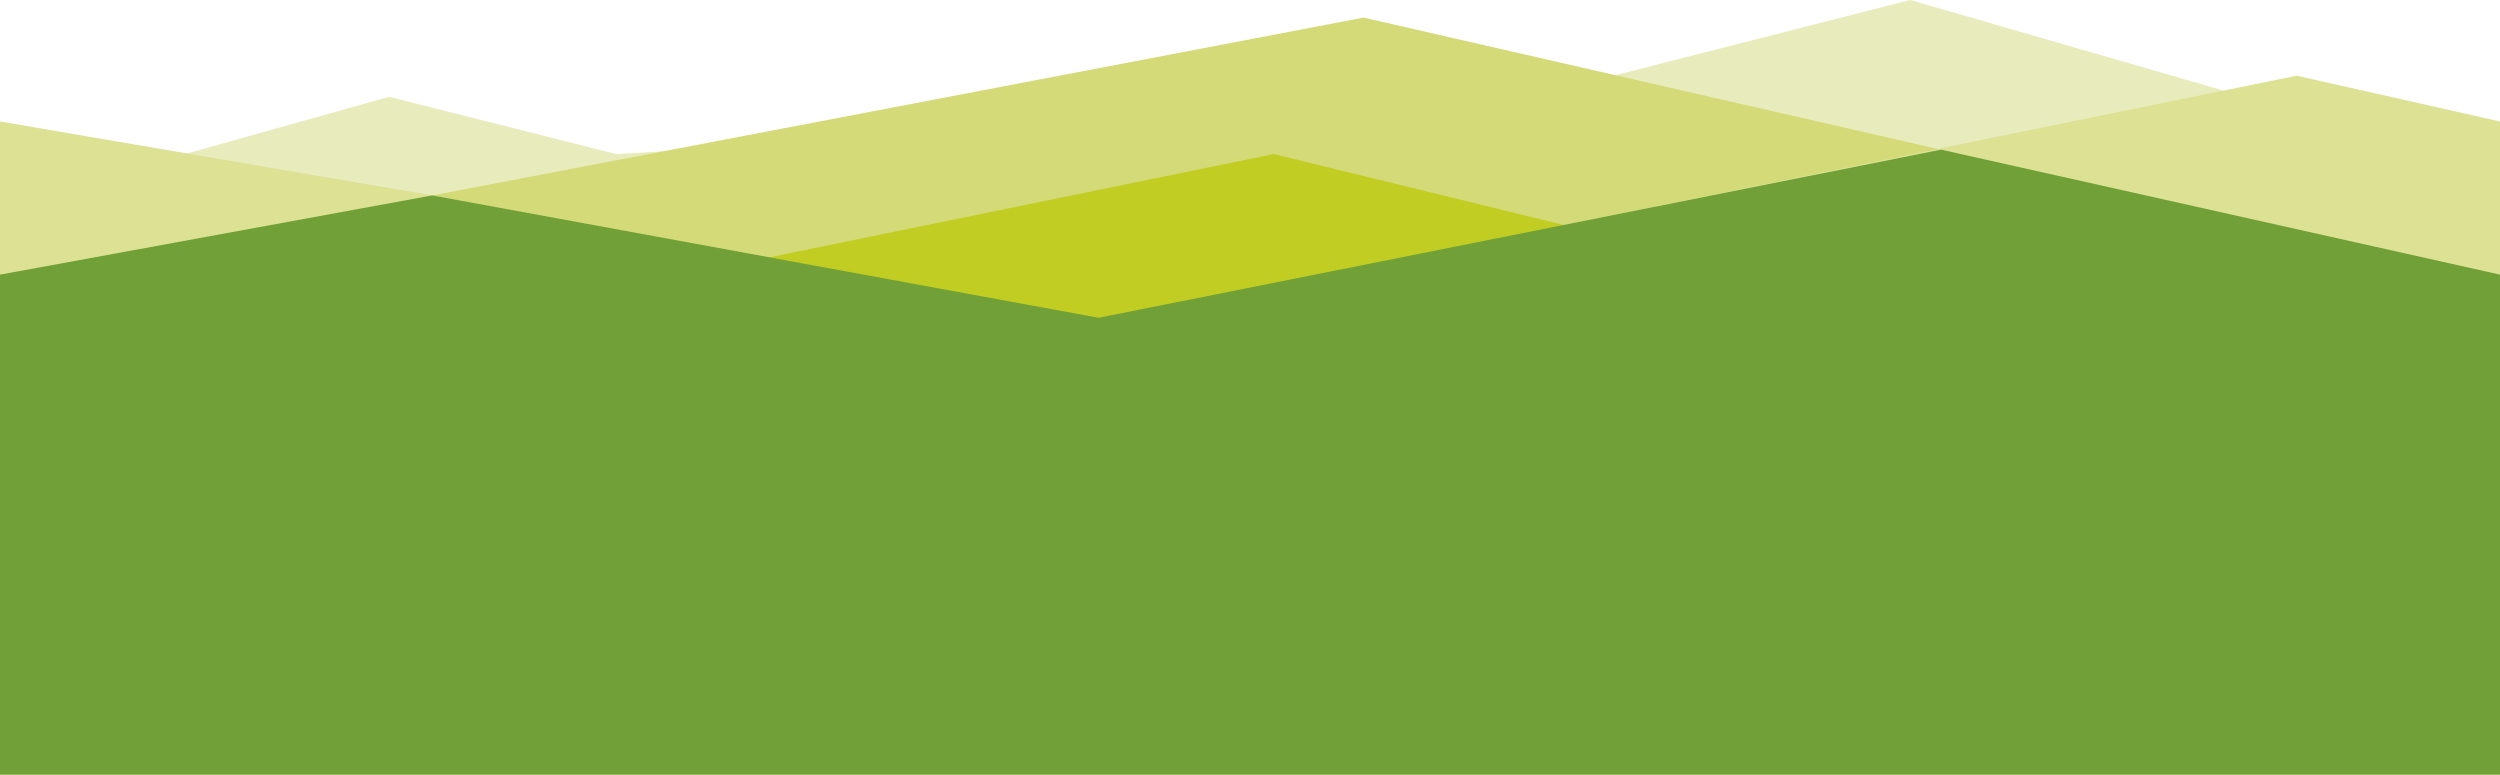 <?xml version="1.0" encoding="utf-8"?>
<!-- Generator: Adobe Illustrator 15.1.0, SVG Export Plug-In . SVG Version: 6.00 Build 0)  -->
<!DOCTYPE svg PUBLIC "-//W3C//DTD SVG 1.1//EN" "http://www.w3.org/Graphics/SVG/1.1/DTD/svg11.dtd">
<svg version="1.1" id="Layer_1" xmlns="http://www.w3.org/2000/svg" xmlns:xlink="http://www.w3.org/1999/xlink" x="0px" y="0px"
	 width="284px" height="88px" viewBox="0 0 284 88" enable-background="new 0 0 284 88" xml:space="preserve">
<rect fill="#FFFFFF" width="284" height="88"/>
<g>
	<polygon fill="#E8EBBC" points="12.8,19.8 44.2,11 70,17.5 171.9,11.5 217,0 259.2,12.2 248.2,44.8 12.8,38.6 	"/>
	<polygon fill="#D4DA77" points="49.1,22.2 154.9,2 224.4,17.9 124.8,38.6 	"/>
	<polygon fill="#DCE193" points="124.5,36.4 49.1,22.2 0,13.8 0,88 284,88 284,13.8 260.9,8.6 	"/>
	<polygon fill="#C1CD23" points="85.6,29.6 144.7,17.5 181.5,26.5 126.7,38.6 	"/>
	<polygon fill="#70A037" points="124.8,36.1 49.1,22.2 0,31.2 0,88 284,88 284,31.2 220.5,17 	"/>
</g>
</svg>
